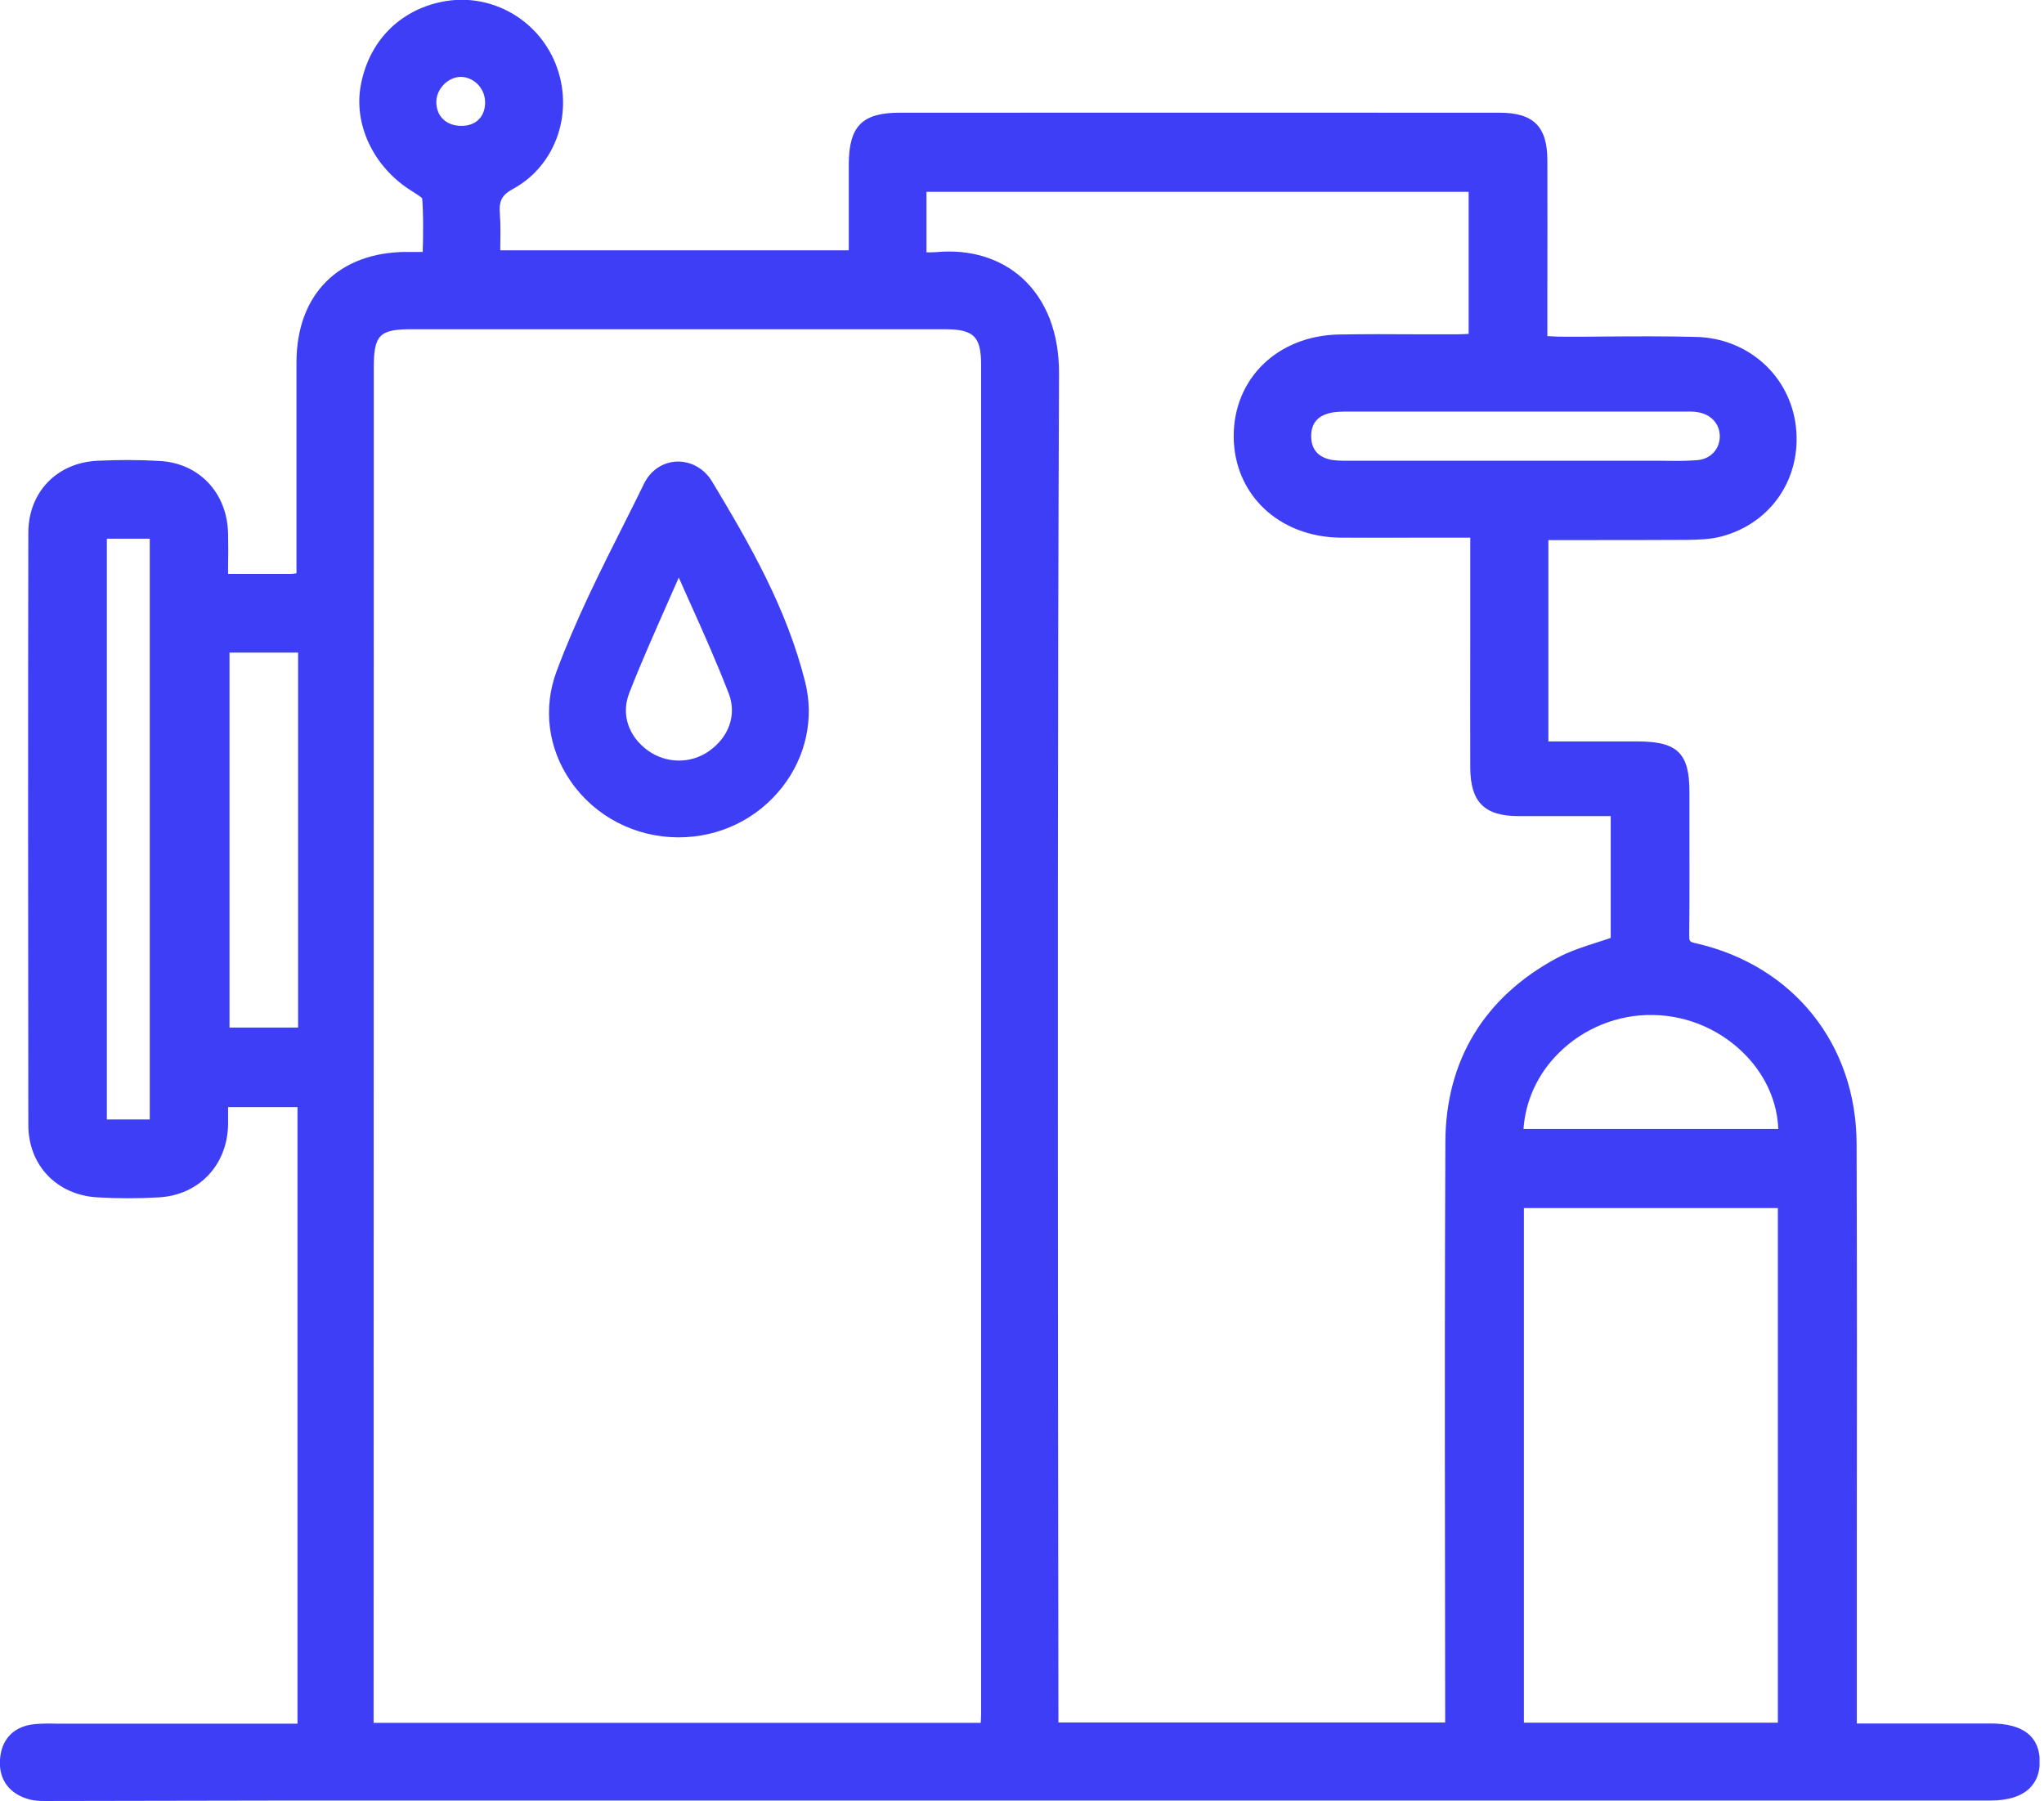 <svg width="101" height="89" viewBox="0 0 101 89" fill="none" xmlns="http://www.w3.org/2000/svg">
<g clip-path="url(#clip0)">
<path d="M98.35 85.69C96.04 85.69 93.73 85.69 91.24 85.69C91.24 85.13 91.24 84.71 91.24 84.28C91.24 75.03 91.26 65.78 91.23 56.53C91.22 51.87 88.24 48.17 83.7 47.13C83.1 46.99 82.96 46.76 82.97 46.2C83 43.85 82.98 41.51 82.98 39.16C82.98 37.53 82.62 37.18 80.96 37.17C79.33 37.17 77.69 37.17 76.02 37.17C76.02 33.47 76.02 29.91 76.02 26.22C78.51 26.22 80.95 26.23 83.39 26.21C83.92 26.21 84.47 26.19 84.98 26.05C87.18 25.46 88.52 23.43 88.26 21.17C88 18.92 86.18 17.24 83.82 17.18C81.58 17.13 79.33 17.17 77.09 17.17C76.74 17.17 76.39 17.14 75.98 17.11C75.98 13.98 75.99 10.97 75.98 7.96C75.98 6.55 75.52 6.09 74.12 6.09C64.24 6.09 54.35 6.09 44.47 6.09C42.89 6.09 42.46 6.52 42.46 8.13C42.45 9.7 42.46 11.26 42.46 12.88C36.35 12.88 30.34 12.88 24.24 12.88C24.24 12.09 24.28 11.35 24.23 10.63C24.17 9.83 24.36 9.33 25.15 8.9C27.1 7.83 27.85 5.38 27.01 3.31C26.2 1.31 24.06 0.15 21.96 0.58C20.04 0.97 18.71 2.35 18.35 4.29C17.99 6.07 18.9 7.96 20.56 9C20.87 9.2 21.32 9.48 21.35 9.76C21.44 10.78 21.39 11.82 21.39 12.95C20.88 12.95 20.49 12.95 20.09 12.95C17.01 12.96 15.16 14.81 15.15 17.89C15.14 20.47 15.15 23.05 15.15 25.63C15.15 26.66 15.15 27.69 15.15 28.76C14.83 28.8 14.6 28.86 14.38 28.86C13.22 28.87 12.05 28.86 10.78 28.86C10.78 27.96 10.79 27.17 10.78 26.37C10.75 24.64 9.57 23.36 7.86 23.27C6.86 23.22 5.85 23.22 4.85 23.26C3.12 23.34 1.91 24.59 1.91 26.32C1.9 36.07 1.9 45.82 1.91 55.57C1.91 57.31 3.1 58.55 4.84 58.65C5.84 58.71 6.85 58.71 7.85 58.65C9.56 58.55 10.74 57.27 10.78 55.55C10.79 55.1 10.78 54.64 10.78 54.19C12.35 54.19 13.77 54.19 15.21 54.19C15.21 64.69 15.21 75.12 15.21 85.66C14.77 85.66 14.41 85.66 14.05 85.66C10.43 85.66 6.81 85.66 3.19 85.66C2.72 85.66 2.25 85.64 1.78 85.68C1 85.74 0.56 86.18 0.5 86.97C0.44 87.76 0.87 88.24 1.6 88.43C1.92 88.51 2.27 88.48 2.6 88.48C7.56 88.48 12.52 88.48 17.48 88.48C44.42 88.48 71.36 88.48 98.3 88.48C99.65 88.48 100.29 88.01 100.27 87.03C100.26 86.11 99.67 85.69 98.35 85.69ZM7.9 55.82C6.89 55.82 5.87 55.82 4.78 55.82C4.78 45.94 4.78 36.08 4.78 26.12C5.85 26.12 6.84 26.12 7.9 26.12C7.9 36.03 7.9 45.88 7.9 55.82ZM15.22 51.29C13.75 51.29 12.32 51.29 10.83 51.29C10.83 44.8 10.83 38.33 10.83 31.75C12.31 31.75 13.74 31.75 15.22 31.75C15.22 38.28 15.22 44.76 15.22 51.29ZM83.06 19.83C83.36 19.83 83.67 19.82 83.96 19.86C84.88 20 85.49 20.71 85.48 21.57C85.47 22.44 84.84 23.14 83.91 23.22C83.18 23.28 82.44 23.25 81.7 23.25C79.42 23.25 77.15 23.25 74.87 23.25C72.13 23.25 69.38 23.25 66.64 23.25C66.27 23.25 65.9 23.25 65.54 23.16C64.73 22.95 64.29 22.38 64.28 21.56C64.27 20.74 64.7 20.15 65.5 19.93C65.88 19.82 66.29 19.82 66.69 19.82C72.15 19.83 77.6 19.83 83.06 19.83ZM21.06 5.06C21.05 4.14 21.84 3.31 22.75 3.29C23.66 3.27 24.46 4.06 24.47 5C24.49 6.01 23.82 6.69 22.8 6.7C21.79 6.72 21.07 6.04 21.06 5.06ZM48.98 84.69C48.98 84.99 48.95 85.28 48.94 85.64C38.58 85.64 28.34 85.64 17.96 85.64C17.96 85.23 17.96 84.88 17.96 84.52C17.96 62.4 17.96 40.29 17.97 18.17C17.97 16.28 18.48 15.77 20.34 15.77C29.12 15.77 37.9 15.77 46.67 15.77C48.41 15.77 48.98 16.34 48.98 18.04C48.98 40.25 48.98 62.47 48.98 84.69ZM71.91 83.86C71.91 84.42 71.91 84.99 71.91 85.62C65.19 85.62 58.55 85.62 51.8 85.62C51.8 85.22 51.8 84.86 51.8 84.51C51.8 62.5 51.75 40.49 51.84 18.47C51.86 14.69 49.45 12.65 46.3 12.96C46 12.99 45.7 12.96 45.28 12.96C45.28 11.57 45.28 10.31 45.28 8.98C54.55 8.98 63.77 8.98 73.07 8.98C73.07 11.61 73.07 14.23 73.07 16.97C72.72 16.99 72.37 17.02 72.02 17.02C70.08 17.03 68.13 17 66.19 17.03C63.43 17.07 61.45 19 61.46 21.58C61.47 24.15 63.47 26.04 66.24 26.07C68.15 26.09 70.06 26.07 71.97 26.07C72.33 26.07 72.69 26.07 73.15 26.07C73.15 27.22 73.15 28.26 73.15 29.29C73.15 32.17 73.14 35.05 73.15 37.93C73.15 39.33 73.63 39.81 75.01 39.82C76.68 39.83 78.35 39.82 80.09 39.82C80.09 42.18 80.09 44.47 80.09 46.7C79.08 47.06 78.05 47.3 77.16 47.78C73.74 49.62 71.94 52.53 71.92 56.41C71.88 65.56 71.91 74.71 71.91 83.86ZM81.68 49.65C85.42 49.71 88.55 52.78 88.35 56.28C83.85 56.28 79.34 56.28 74.76 56.28C74.71 52.62 77.88 49.6 81.68 49.65ZM88.36 85.63C83.84 85.63 79.37 85.63 74.81 85.63C74.81 76.85 74.81 68.07 74.81 59.19C79.34 59.19 83.82 59.19 88.36 59.19C88.36 68.01 88.36 76.79 88.36 85.63Z" fill="#3E3EF7"/>
<path d="M2.18 89C1.96 89 1.72 88.99 1.48 88.93C0.47 88.67 -0.07 87.95 8.81916e-06 86.95C0.07 85.92 0.71 85.29 1.74 85.2C2.1 85.17 2.47 85.17 2.84 85.18H3.19H14.7V54.71H11.27C11.27 55 11.27 55.29 11.27 55.58C11.23 57.58 9.83 59.05 7.87 59.17C6.85 59.23 5.82 59.23 4.8 59.17C2.8 59.05 1.4 57.58 1.4 55.59C1.39 45.84 1.38 36.09 1.4 26.33C1.4 24.33 2.81 22.86 4.82 22.77C5.84 22.72 6.87 22.72 7.88 22.78C9.84 22.88 11.23 24.36 11.27 26.37C11.28 26.91 11.28 27.46 11.27 28.03V28.36H11.77C12.67 28.36 13.52 28.36 14.37 28.36C14.46 28.36 14.55 28.35 14.65 28.33V23.23C14.65 21.45 14.65 19.67 14.65 17.89C14.66 14.54 16.74 12.46 20.09 12.45H20.89C20.89 12.3 20.89 12.16 20.9 12.01C20.91 11.24 20.92 10.51 20.86 9.8C20.81 9.73 20.43 9.49 20.3 9.41C18.46 8.25 17.46 6.15 17.83 4.2C18.23 2.06 19.72 0.52 21.83 0.09C24.17 -0.39 26.53 0.89 27.44 3.12C28.4 5.48 27.5 8.16 25.36 9.33C24.79 9.64 24.65 9.92 24.7 10.58C24.74 11.1 24.73 11.61 24.72 12.16C24.72 12.23 24.72 12.3 24.72 12.37H41.94V11.43C41.94 10.31 41.94 9.21 41.94 8.11C41.95 6.24 42.6 5.57 44.45 5.57C54.33 5.57 64.22 5.56 74.1 5.57C75.77 5.57 76.46 6.25 76.46 7.93C76.47 10.06 76.46 12.2 76.46 14.37V16.61C76.77 16.63 77.06 16.64 77.36 16.64C78.01 16.64 78.66 16.64 79.31 16.63C80.81 16.62 82.31 16.61 83.81 16.65C86.38 16.71 88.45 18.57 88.74 21.08C89.03 23.62 87.53 25.84 85.1 26.5C84.52 26.66 83.91 26.67 83.38 26.68C81.59 26.69 79.8 26.69 77.99 26.69H76.51V36.64H77.56C78.7 36.64 79.83 36.64 80.96 36.64C82.89 36.65 83.48 37.23 83.48 39.13V40.48C83.48 42.38 83.49 44.28 83.47 46.18C83.47 46.53 83.47 46.54 83.82 46.62C88.61 47.72 91.72 51.6 91.74 56.51C91.76 63.11 91.76 69.7 91.75 76.3V85.17H98.36C99.95 85.17 100.77 85.8 100.79 87.02C100.8 87.57 100.64 88.01 100.31 88.35C99.89 88.77 99.24 88.98 98.31 88.98H13.77L2.61 89H2.4C2.33 89 2.26 89 2.18 89ZM2.47 86.18C2.25 86.18 2.04 86.18 1.82 86.2C1.29 86.24 1.04 86.49 1 87.03C0.98 87.37 1.04 87.79 1.73 87.97C1.92 88.01 2.14 88 2.38 88H2.61H37.69H98.3C98.93 88 99.37 87.89 99.58 87.67C99.71 87.54 99.77 87.34 99.77 87.06C99.76 86.69 99.75 86.19 98.34 86.19H90.73V76.32C90.73 69.72 90.74 63.13 90.72 56.53C90.71 52.11 87.9 48.61 83.58 47.61C82.77 47.42 82.45 47.01 82.46 46.18C82.48 44.29 82.48 42.39 82.47 40.5V39.15C82.47 37.79 82.34 37.66 80.94 37.66C79.81 37.66 78.69 37.66 77.55 37.66H75.5V25.72H77.98C79.79 25.72 81.58 25.72 83.36 25.71C83.83 25.71 84.36 25.69 84.82 25.57C86.77 25.04 87.96 23.26 87.73 21.23C87.5 19.19 85.87 17.73 83.77 17.69C82.28 17.65 80.79 17.66 79.3 17.67C78.55 17.67 77.8 17.68 77.05 17.68C76.8 17.68 76.56 17.66 76.29 17.65L75.44 17.6V14.41C75.44 12.24 75.44 10.1 75.44 7.97C75.44 6.83 75.21 6.6 74.08 6.6C64.19 6.6 54.31 6.6 44.43 6.6C43.12 6.6 42.92 6.8 42.92 8.14C42.92 9.24 42.92 10.34 42.92 11.45V13.39H23.7V12.89C23.7 12.64 23.7 12.4 23.71 12.16C23.72 11.64 23.73 11.16 23.69 10.68C23.61 9.63 23.96 8.97 24.87 8.47C26.57 7.54 27.28 5.4 26.51 3.51C25.78 1.72 23.9 0.69 22.03 1.08C20.31 1.43 19.13 2.64 18.81 4.39C18.52 5.95 19.33 7.63 20.83 8.58C21.34 8.9 21.8 9.23 21.85 9.72C21.92 10.48 21.91 11.24 21.9 12.04C21.9 12.34 21.89 12.65 21.89 12.96V13.46H20.1C17.28 13.47 15.67 15.09 15.66 17.9C15.66 19.68 15.66 21.46 15.66 23.24V29.21L14.94 29.31C14.73 29.34 14.56 29.37 14.39 29.37C13.54 29.38 12.68 29.37 11.78 29.37H10.28V28.03C10.28 27.46 10.28 26.93 10.28 26.39C10.25 24.91 9.27 23.86 7.84 23.78C6.86 23.73 5.86 23.73 4.88 23.77C3.41 23.84 2.42 24.87 2.41 26.34C2.4 36.09 2.4 45.84 2.41 55.59C2.41 57.07 3.38 58.08 4.87 58.17C5.85 58.22 6.84 58.22 7.83 58.17C9.27 58.08 10.25 57.03 10.29 55.56C10.3 55.25 10.29 54.95 10.29 54.64V53.71H15.73V86.18H2.83C2.71 86.18 2.59 86.18 2.47 86.18ZM49.41 86.14H17.46V18.17C17.46 16 18.18 15.27 20.33 15.27C29.11 15.27 37.89 15.27 46.66 15.27C48.66 15.27 49.47 16.07 49.47 18.04V84.69C49.47 84.9 49.46 85.1 49.45 85.33L49.41 86.14ZM18.46 85.14H48.46C48.47 84.98 48.48 84.84 48.48 84.69V18.04C48.48 16.62 48.12 16.27 46.67 16.27C37.9 16.27 29.11 16.27 20.34 16.27C18.75 16.27 18.47 16.55 18.47 18.17L18.46 85.14ZM88.86 86.13H74.3V58.7H88.85V86.13H88.86ZM75.3 85.13H87.85V59.7H75.3V85.13ZM72.41 86.12H51.3L51.29 67.82C51.28 51.65 51.27 34.92 51.34 18.47C51.35 16.76 50.83 15.38 49.85 14.49C48.96 13.68 47.75 13.32 46.35 13.46C46.14 13.48 45.92 13.48 45.67 13.47H44.79V8.48H73.58V17.45L72.78 17.49C72.29 17.52 71.8 17.52 71.3 17.52C70.83 17.52 70.36 17.52 69.89 17.52C68.66 17.51 67.43 17.51 66.2 17.53C63.73 17.57 61.95 19.27 61.96 21.58C61.97 23.87 63.77 25.55 66.25 25.57C67.56 25.58 68.86 25.58 70.17 25.57H73.65V31.73C73.65 33.8 73.65 35.87 73.65 37.93C73.65 39.05 73.91 39.31 75.02 39.32C76.18 39.33 77.35 39.33 78.54 39.32H80.61V47.05L80.28 47.17C79.95 47.29 79.63 47.39 79.3 47.5C78.62 47.71 77.99 47.92 77.42 48.22C74.13 49.99 72.46 52.74 72.44 56.41C72.39 62.95 72.4 69.47 72.4 76L72.41 86.12ZM52.3 85.12H71.41L71.4 76C71.39 69.47 71.39 62.94 71.42 56.42C71.44 52.41 73.34 49.28 76.92 47.35C77.57 47 78.29 46.77 78.98 46.55C79.18 46.49 79.39 46.42 79.59 46.35V40.33H78.53C77.34 40.33 76.17 40.33 75.01 40.33C73.34 40.32 72.66 39.63 72.65 37.94C72.64 35.87 72.65 33.8 72.65 31.73V26.57H70.17C68.86 26.57 67.55 26.58 66.24 26.57C63.2 26.54 60.98 24.44 60.96 21.58C60.95 18.7 63.14 16.58 66.18 16.53C67.42 16.51 68.65 16.51 69.89 16.52C70.6 16.52 71.31 16.52 72.02 16.52C72.21 16.52 72.39 16.51 72.57 16.5V9.48H45.78V12.47C45.95 12.47 46.1 12.47 46.25 12.46C47.92 12.3 49.43 12.76 50.52 13.75C51.71 14.84 52.34 16.47 52.33 18.47C52.26 34.92 52.27 51.64 52.28 67.82L52.3 85.12ZM88.83 56.79H74.27L74.26 56.3C74.23 54.45 74.96 52.69 76.3 51.34C77.71 49.93 79.69 49.12 81.68 49.16C83.71 49.19 85.66 50.06 87.04 51.54C88.3 52.89 88.94 54.59 88.84 56.32L88.83 56.79ZM75.28 55.79H87.87C87.82 54.5 87.29 53.25 86.33 52.22C85.13 50.94 83.44 50.18 81.68 50.16C79.95 50.12 78.24 50.82 77.02 52.04C75.98 53.07 75.38 54.39 75.28 55.79ZM8.4 56.32H4.28V25.62H8.4V56.32ZM5.28 55.32H7.4V26.62H5.28V55.32ZM15.72 51.78H10.33V31.25H15.72V51.78ZM11.34 50.78H14.73V32.25H11.34V50.78ZM82.81 23.77C82.63 23.77 82.45 23.77 82.27 23.77H81.7H72.97C70.86 23.77 68.75 23.77 66.64 23.77C66.25 23.77 65.83 23.77 65.42 23.66C64.39 23.4 63.8 22.64 63.78 21.58C63.77 20.53 64.36 19.74 65.37 19.46C65.81 19.34 66.28 19.34 66.69 19.33C72.14 19.32 77.6 19.33 83.05 19.33H83.19C83.46 19.33 83.74 19.33 84.03 19.37C85.19 19.55 85.99 20.46 85.97 21.59C85.95 22.73 85.1 23.63 83.94 23.73C83.57 23.77 83.19 23.77 82.81 23.77ZM81.7 22.77H82.28C82.83 22.78 83.35 22.78 83.87 22.74C84.51 22.69 84.97 22.21 84.98 21.58C84.99 20.96 84.55 20.47 83.89 20.37C83.67 20.33 83.44 20.34 83.21 20.34H83.06C77.61 20.34 72.15 20.34 66.7 20.34C66.33 20.34 65.95 20.34 65.64 20.43C65.06 20.59 64.78 20.98 64.79 21.58C64.8 22.18 65.1 22.55 65.68 22.7C65.96 22.77 66.29 22.77 66.63 22.77C68.76 22.77 70.87 22.77 72.98 22.77H81.7ZM22.78 7.21C21.5 7.21 20.57 6.31 20.55 5.07C20.54 3.86 21.54 2.82 22.73 2.8C23.3 2.8 23.85 3 24.27 3.41C24.7 3.83 24.96 4.41 24.97 5C24.98 5.63 24.78 6.18 24.39 6.58C24 6.99 23.45 7.2 22.81 7.21C22.8 7.21 22.79 7.21 22.78 7.21ZM21.56 5.06C21.57 5.76 22.06 6.22 22.8 6.22C23.17 6.22 23.47 6.1 23.67 5.89C23.87 5.68 23.98 5.38 23.97 5.02C23.96 4.69 23.82 4.37 23.58 4.14C23.35 3.92 23.06 3.8 22.76 3.8C22.12 3.81 21.55 4.41 21.56 5.06Z" fill="#3E3EF7"/>
<path d="M34.74 24.04C34.14 23.04 32.79 23.09 32.28 24.12C30.78 27.17 29.15 30.19 27.97 33.37C26.59 37.07 29.54 40.88 33.5 40.89C37.3 40.91 40.21 37.43 39.29 33.82C38.4 30.28 36.6 27.13 34.74 24.04ZM35.31 37.53C34.24 38.27 32.8 38.26 31.73 37.51C30.61 36.71 30.11 35.38 30.63 34.05C31.47 31.92 32.43 29.85 33.34 27.75C33.47 27.76 33.61 27.77 33.74 27.78C34.65 29.88 35.63 31.96 36.46 34.1C36.98 35.4 36.43 36.75 35.31 37.53Z" fill="#3E3EF7"/>
<path d="M33.53 41.38C33.52 41.38 33.51 41.38 33.5 41.38C31.37 41.37 29.39 40.34 28.2 38.61C27.08 36.99 26.82 35.01 27.5 33.18C28.44 30.65 29.67 28.2 30.87 25.82C31.19 25.18 31.52 24.53 31.83 23.89C32.15 23.24 32.75 22.84 33.44 22.81C34.13 22.79 34.78 23.14 35.17 23.77C37.08 26.94 38.87 30.07 39.78 33.68C40.24 35.49 39.83 37.39 38.66 38.89C37.42 40.48 35.55 41.38 33.53 41.38ZM33.52 23.81C33.51 23.81 33.5 23.81 33.48 23.81C33.16 23.82 32.88 24.01 32.73 24.33C32.41 24.98 32.09 25.62 31.76 26.27C30.58 28.62 29.36 31.05 28.44 33.53C27.88 35.05 28.09 36.69 29.02 38.04C30.03 39.5 31.7 40.37 33.5 40.38C33.51 40.38 33.52 40.38 33.53 40.38C35.24 40.38 36.82 39.61 37.87 38.28C38.85 37.03 39.19 35.44 38.81 33.94C37.93 30.46 36.18 27.4 34.31 24.3C34.13 23.99 33.83 23.81 33.52 23.81ZM33.54 38.58C32.8 38.58 32.07 38.36 31.44 37.91C30.08 36.94 29.58 35.35 30.16 33.86C30.76 32.35 31.42 30.84 32.07 29.38C32.34 28.77 32.61 28.15 32.88 27.54L33.02 27.22L34.08 27.29L34.2 27.57C34.47 28.19 34.75 28.81 35.02 29.43C35.67 30.89 36.34 32.39 36.93 33.91C37.49 35.37 36.95 36.99 35.59 37.94C34.98 38.37 34.26 38.58 33.54 38.58ZM33.54 28.54C33.36 28.96 33.17 29.37 32.99 29.79C32.35 31.24 31.68 32.74 31.1 34.23C30.68 35.29 31.04 36.39 32.03 37.1C32.93 37.74 34.13 37.75 35.03 37.12C36.03 36.42 36.41 35.31 36.01 34.27C35.43 32.78 34.77 31.28 34.12 29.84C33.93 29.41 33.73 28.98 33.54 28.54Z" fill="#3E3EF7"/>
</g>
<defs>
<clipPath id="clip0">
<rect width="100.78" height="89" fill="white"/>
</clipPath>
</defs>
</svg>
